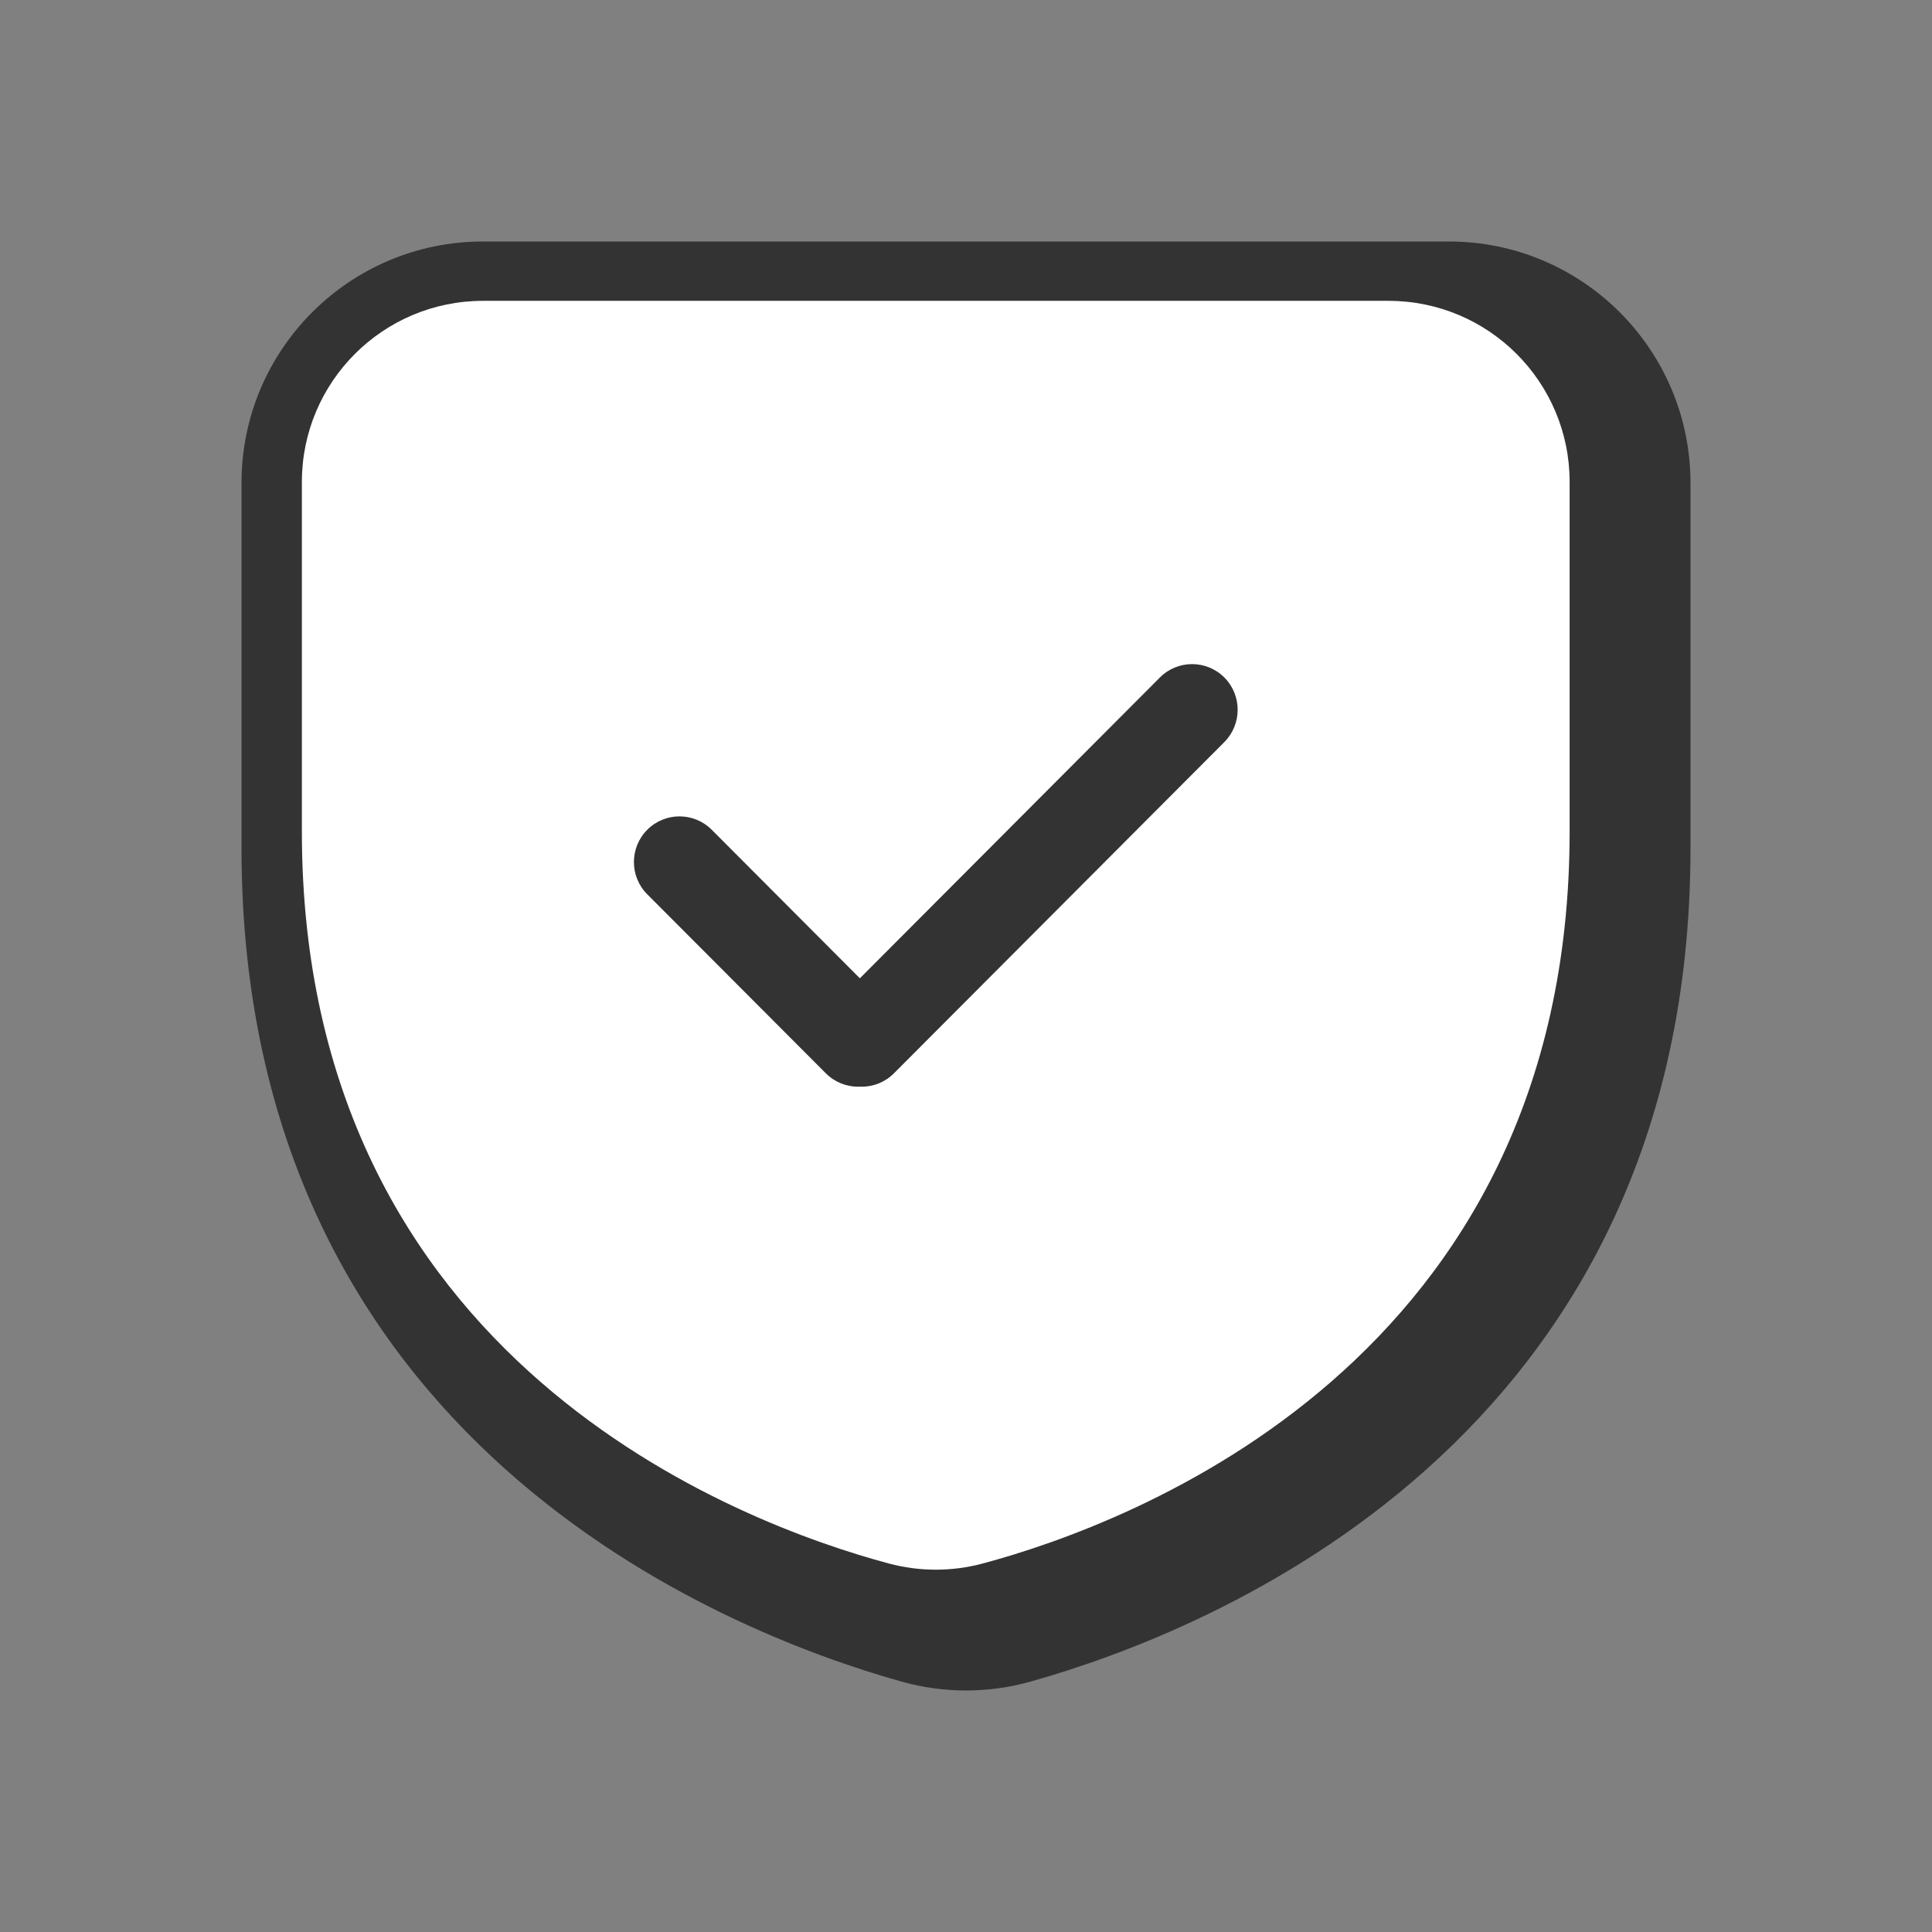 <svg width="32" height="32" viewBox="0 0 32 32" fill="none" xmlns="http://www.w3.org/2000/svg">
<rect x="0" y="0" width="32" height="32" fill="#808080" stroke="none"/>
<path d="M16 4H8C5.791 4 4 5.791 4 8V14.045C4 23.879 11.988 27.026 14.93 27.852C15.63 28.049 16.37 28.049 17.071 27.852C20.012 27.026 28 23.879 28 14.045V8C27.999 5.791 26.208 4 23.999 4H16Z" fill="#333333"/>
<path d="M15.5 4.983H8C6.343 4.983 5 6.326 5 7.983V13.772C5 22.558 12.288 25.244 14.72 25.896C15.231 26.033 15.768 26.033 16.279 25.896C18.71 25.244 25.998 22.558 25.998 13.772V7.983C25.998 6.326 24.655 4.983 22.998 4.983H15.499H15.5Z" fill="white"/>
<path d="M14.745 17.777C14.45 18.073 13.973 18.073 13.678 17.777L10.721 14.813C10.426 14.518 10.426 14.039 10.721 13.743C11.016 13.448 11.493 13.448 11.788 13.743L14.745 16.708C15.04 17.003 15.04 17.482 14.745 17.777Z" fill="#333333"/>
<path d="M13.739 17.778C13.444 17.483 13.444 17.004 13.739 16.708L19.212 11.221C19.506 10.926 19.983 10.926 20.279 11.221C20.573 11.516 20.573 11.995 20.279 12.291L14.806 17.778C14.511 18.073 14.034 18.073 13.739 17.778Z" fill="#333333"/>
</svg>
